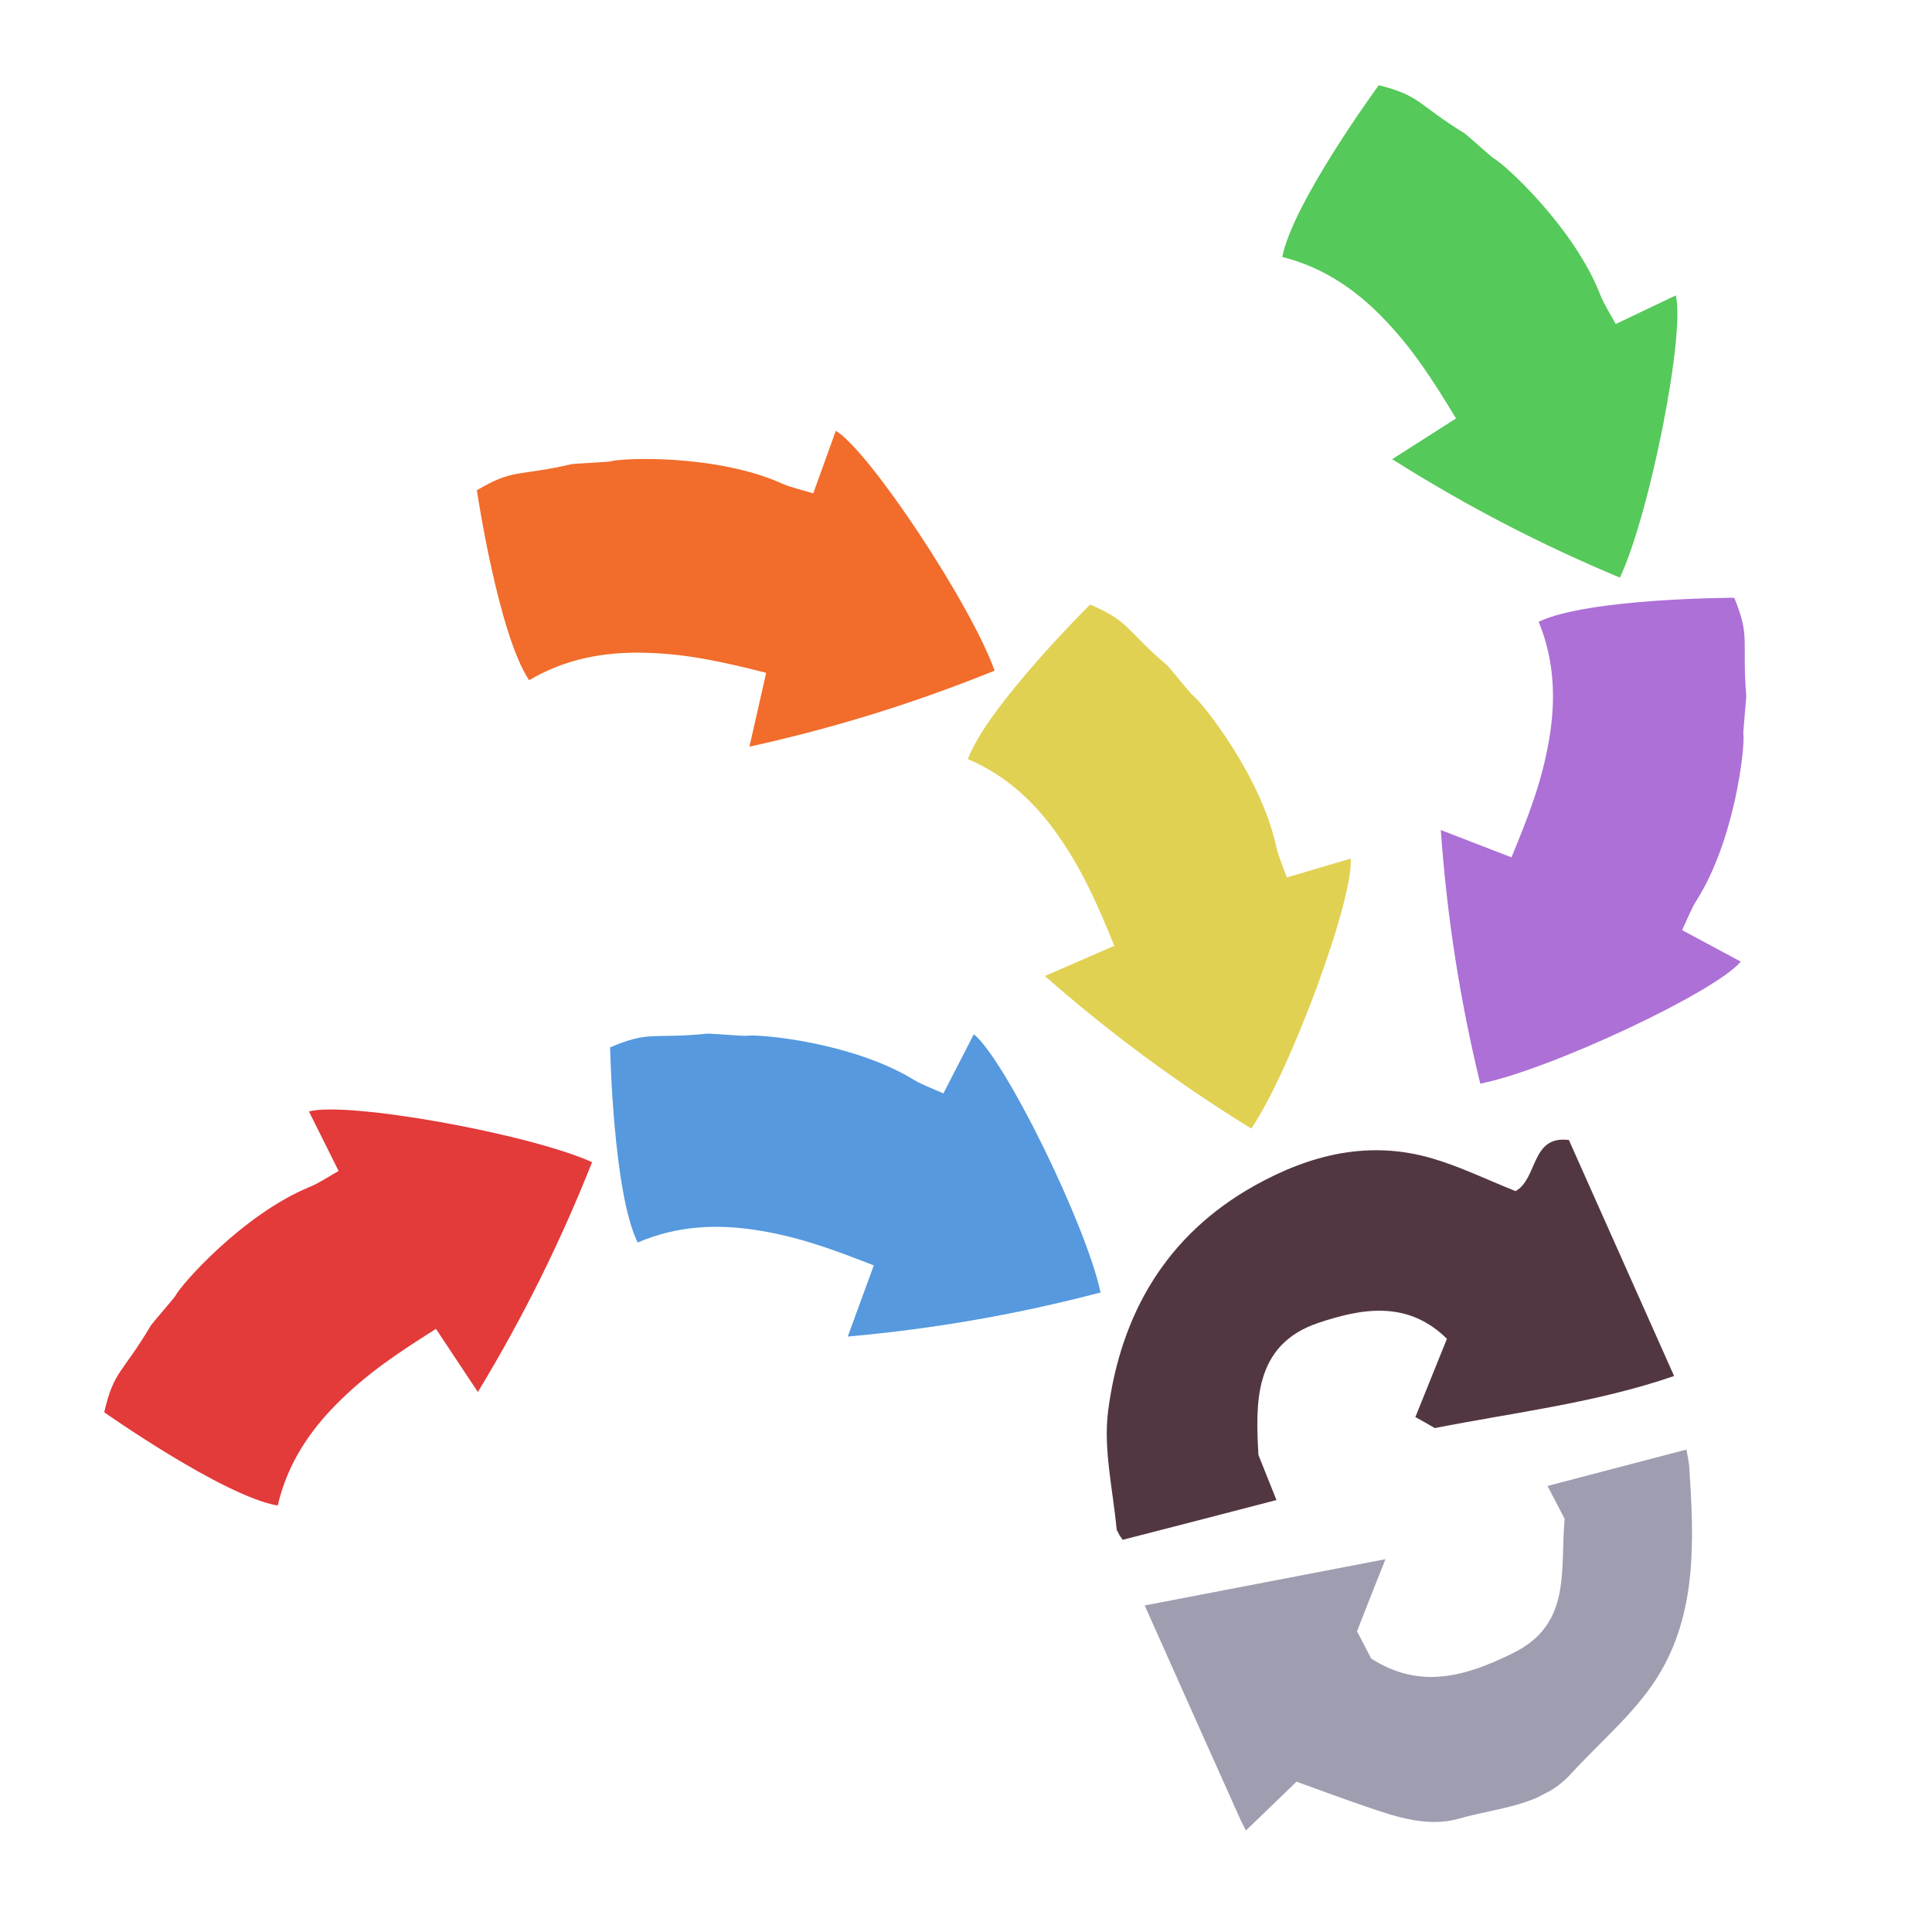 <?xml version="1.0" encoding="iso-8859-1"?>
<!-- Generator: Adobe Illustrator 26.0.1, SVG Export Plug-In . SVG Version: 6.00 Build 0)  -->
<svg version="1.1" xmlns="http://www.w3.org/2000/svg" xmlns:xlink="http://www.w3.org/1999/xlink" x="0px" y="0px"
	 viewBox="0 0 100 100" style="enable-background:new 0 0 100 100;" xml:space="preserve">
<g id="Layer_1">
	<g id="G_x28__T2_T2_T2_L2__x29__00000080925018969046145890000002817867971966209420_">
		<g>
			<defs>
				<rect id="SVGID_1_" x="2" y="1" width="107.599" height="98.606"/>
			</defs>
			<clipPath id="SVGID_00000112594662936780170830000008755991298233426870_">
				<use xlink:href="#SVGID_1_"  style="overflow:visible;"/>
			</clipPath>
			<g style="clip-path:url(#SVGID_00000112594662936780170830000008755991298233426870_);">
				<defs>
					
						<rect id="SVGID_00000177471343809818219470000010926982389561213094_" x="54.638" y="60.084" transform="matrix(0.887 -0.462 0.462 0.887 -24.206 40.029)" width="30.095" height="18.776"/>
				</defs>
				<clipPath id="SVGID_00000055701248182221184070000000883779773827866786_">
					<use xlink:href="#SVGID_00000177471343809818219470000010926982389561213094_"  style="overflow:visible;"/>
				</clipPath>
				<path style="clip-path:url(#SVGID_00000055701248182221184070000000883779773827866786_);fill:#523742;" d="M78.445,61.652
					c1.161-0.65,0.789-2.902,2.761-2.645c1.788,4.02,3.561,7.99,5.446,12.216c-4.074,1.4-8.275,1.884-12.386,2.694
					c-0.352-0.201-0.646-0.374-1.007-0.57c0.529-1.323,1.08-2.67,1.634-4.051c-2.092-2.069-4.547-1.523-6.642-0.828
					c-3.412,1.134-3.254,4.253-3.114,6.841c0.355,0.898,0.607,1.511,0.933,2.333c-2.811,0.731-5.362,1.394-7.959,2.058
					c-0.134-0.213-0.306-0.371-0.313-0.536c-0.19-2.055-0.699-4.158-0.44-6.153c0.656-4.997,3.001-9.07,7.553-11.63
					c2.916-1.631,5.963-2.383,9.239-1.417C75.589,60.387,76.95,61.054,78.445,61.652"/>
			</g>
			<g style="clip-path:url(#SVGID_00000112594662936780170830000008755991298233426870_);">
				<defs>
					
						<rect id="SVGID_00000073692265530083756450000010611481734310150557_" x="61.121" y="75.642" transform="matrix(0.887 -0.462 0.462 0.887 -30.565 44.57)" width="29.359" height="18.213"/>
				</defs>
				<clipPath id="SVGID_00000036242162137152951900000016775231040823924394_">
					<use xlink:href="#SVGID_00000073692265530083756450000010611481734310150557_"  style="overflow:visible;"/>
				</clipPath>
				<path style="clip-path:url(#SVGID_00000036242162137152951900000016775231040823924394_);fill:#9F9EB1;" d="M87.291,75.029
					c0.05,0.312,0.126,0.61,0.145,0.905c0.245,3.762,0.423,7.593-1.666,10.901c-1.172,1.862-2.956,3.331-4.462,4.983
					c-1.547,1.686-3.765,1.734-5.746,2.304c-1.634,0.478-3.257-0.064-4.823-0.602c-1.124-0.384-2.24-0.795-3.631-1.3
					c-0.765,0.737-1.607,1.547-2.641,2.548c-1.703-3.792-3.399-7.589-5.218-11.67c4.098-0.791,8.074-1.553,12.462-2.394
					c-0.575,1.449-1.035,2.601-1.473,3.731l0.734,1.411c2.517,1.61,4.855,0.945,7.331-0.276c3.07-1.508,2.435-4.267,2.682-6.954
					l-0.886-1.703C82.53,76.278,84.868,75.659,87.291,75.029"/>
			</g>
			<g style="clip-path:url(#SVGID_00000112594662936780170830000008755991298233426870_);">
				<defs>
					<polygon id="SVGID_00000170237600330553070710000016697303182678030524_" points="2.217,73.799 2.187,73.836 14.82,84.278 
						14.827,84.283 33.257,61.986 20.617,51.537 					"/>
				</defs>
				<clipPath id="SVGID_00000084522187566419607420000004300890643378334084_">
					<use xlink:href="#SVGID_00000170237600330553070710000016697303182678030524_"  style="overflow:visible;"/>
				</clipPath>
				<path style="clip-path:url(#SVGID_00000084522187566419607420000004300890643378334084_);fill:#E33A3A;" d="M14.374,77.928
					c-2.824-0.49-8.98-4.829-8.98-4.829c0.502-2.178,0.934-1.991,2.413-4.49c0.061-0.103,1.223-1.442,1.275-1.542
					c0.282-0.57,3.508-4.222,6.946-5.631c0.502-0.207,0.959-0.526,1.499-0.826c-0.529-1.06-1.028-2.062-1.537-3.081
					c1.967-0.537,11.335,1.135,14.656,2.624c-1.605,4.051-3.517,7.944-5.911,11.897c-0.792-1.193-1.416-2.132-2.17-3.267
					c-1.956,1.238-3.554,2.288-5.139,3.883C16.042,74.06,14.878,75.749,14.374,77.928"/>
			</g>
			<g style="clip-path:url(#SVGID_00000112594662936780170830000008755991298233426870_);">
				<defs>
					<polygon id="SVGID_00000028291263584862997480000015778338423553138816_" points="28.154,68.441 57.036,70.088 57.97,53.716 
						57.969,53.715 29.088,52.067 					"/>
				</defs>
				<clipPath id="SVGID_00000120527218659077288450000007521294323566973372_">
					<use xlink:href="#SVGID_00000028291263584862997480000015778338423553138816_"  style="overflow:visible;"/>
				</clipPath>
				<path style="clip-path:url(#SVGID_00000120527218659077288450000007521294323566973372_);fill:#5699DE;" d="M33.007,64.313
					c-1.277-2.567-1.427-10.099-1.427-10.099c2.053-0.884,2.158-0.424,5.049-0.713c0.118-0.012,1.886,0.132,1.996,0.113
					c0.628-0.109,5.48,0.329,8.652,2.263c0.464,0.283,0.991,0.463,1.553,0.719c0.541-1.053,1.052-2.048,1.574-3.063
					C52,54.801,56.2,63.34,56.966,66.898c-4.214,1.105-8.484,1.871-13.087,2.282c0.493-1.346,0.881-2.403,1.348-3.683
					c-2.156-0.843-3.948-1.508-6.173-1.842C37.111,63.365,35.061,63.428,33.007,64.313"/>
			</g>
			<g style="clip-path:url(#SVGID_00000112594662936780170830000008755991298233426870_);">
				<defs>
					<polygon id="SVGID_00000042722591572990300700000012082119409475398308_" points="22.005,23.559 21.936,23.565 23.1,39.917 
						23.101,39.922 51.955,37.868 50.792,21.51 					"/>
				</defs>
				<clipPath id="SVGID_00000122690320901540476220000017647878192883899523_">
					<use xlink:href="#SVGID_00000042722591572990300700000012082119409475398308_"  style="overflow:visible;"/>
				</clipPath>
				<path style="clip-path:url(#SVGID_00000122690320901540476220000017647878192883899523_);fill:#F26C2B;" d="M27.386,35.208
					c-1.595-2.382-2.704-9.832-2.704-9.832c1.923-1.139,2.086-0.698,4.915-1.353c0.116-0.026,1.888-0.109,1.995-0.141
					c0.607-0.189,5.477-0.376,8.869,1.139c0.497,0.221,1.043,0.332,1.633,0.515c0.402-1.114,0.782-2.166,1.168-3.239
					c1.746,1.053,7.002,8.986,8.218,12.416c-4.04,1.635-8.176,2.939-12.689,3.935c0.317-1.397,0.565-2.496,0.866-3.824
					c-2.245-0.562-4.108-0.994-6.357-1.039C31.336,33.745,29.31,34.069,27.386,35.208"/>
			</g>
			<g style="clip-path:url(#SVGID_00000112594662936780170830000008755991298233426870_);">
				<defs>
					<polygon id="SVGID_00000031205170500349609790000016438925411780566952_" points="43.764,38.631 62.506,60.666 74.998,50.042 
						74.998,50.04 56.257,28.005 					"/>
				</defs>
				<clipPath id="SVGID_00000120522364717126169740000007971231750750649745_">
					<use xlink:href="#SVGID_00000031205170500349609790000016438925411780566952_"  style="overflow:visible;"/>
				</clipPath>
				<path style="clip-path:url(#SVGID_00000120522364717126169740000007971231750750649745_);fill:#E1D153;" d="M50.1,39.293
					c0.976-2.696,6.322-8.002,6.322-8.002c2.057,0.875,1.797,1.268,4.001,3.16c0.09,0.078,1.205,1.457,1.296,1.523
					c0.512,0.379,3.544,4.192,4.333,7.822c0.117,0.531,0.351,1.037,0.552,1.621c1.136-0.335,2.209-0.652,3.304-0.976
					c0.183,2.031-3.097,10.963-5.141,13.974c-3.71-2.288-7.211-4.848-10.686-7.895c1.315-0.573,2.348-1.022,3.596-1.568
					c-0.878-2.141-1.634-3.896-2.928-5.737C53.619,41.608,52.158,40.169,50.1,39.293"/>
			</g>
			<g style="clip-path:url(#SVGID_00000112594662936780170830000008755991298233426870_);">
				<defs>
					<polygon id="SVGID_00000145780559061298507410000004459429813911778951_" points="60.009,13.637 81.963,32.474 92.642,20.028 
						70.729,1.227 70.715,1.215 70.686,1.192 					"/>
				</defs>
				<clipPath id="SVGID_00000170269373367101588360000000897050115517003927_">
					<use xlink:href="#SVGID_00000145780559061298507410000004459429813911778951_"  style="overflow:visible;"/>
				</clipPath>
				<path style="clip-path:url(#SVGID_00000170269373367101588360000000897050115517003927_);fill:#55C95A;" d="M66.371,13.301
					c0.542-2.815,4.994-8.891,4.994-8.891c2.168,0.543,1.974,0.972,4.445,2.495c0.101,0.063,1.419,1.25,1.518,1.303
					c0.564,0.294,4.156,3.586,5.502,7.049c0.198,0.506,0.509,0.969,0.799,1.514c1.069-0.509,2.08-0.989,3.109-1.48
					c0.5,1.976-1.344,11.312-2.892,14.606c-4.022-1.68-7.879-3.662-11.788-6.129c1.209-0.77,2.158-1.377,3.306-2.11
					c-1.201-1.978-2.222-3.595-3.788-5.21C70.209,15.039,68.54,13.844,66.371,13.301"/>
			</g>
			<g style="clip-path:url(#SVGID_00000112594662936780170830000008755991298233426870_);">
				<defs>
					<polygon id="SVGID_00000124159085988784032140000014373794039113856406_" points="73.427,56.1 73.427,56.1 89.78,57.334 
						91.958,28.488 75.604,27.253 					"/>
				</defs>
				<clipPath id="SVGID_00000138551583750716853530000002169652467579703170_">
					<use xlink:href="#SVGID_00000124159085988784032140000014373794039113856406_"  style="overflow:visible;"/>
				</clipPath>
				<path style="clip-path:url(#SVGID_00000138551583750716853530000002169652467579703170_);fill:#AD70D6;" d="M79.642,32.181
					c2.591-1.229,10.123-1.241,10.123-1.241c0.847,2.069,0.386,2.165,0.62,5.061c0.01,0.118-0.167,1.883-0.149,1.994
					c0.097,0.629-0.43,5.473-2.422,8.608c-0.29,0.459-0.481,0.983-0.747,1.54c1.042,0.561,2.028,1.09,3.033,1.63
					c-1.297,1.572-9.911,5.614-13.482,6.316c-1.029-4.235-1.715-8.517-2.042-13.127c1.337,0.517,2.387,0.925,3.658,1.415
					c0.883-2.139,1.58-3.919,1.955-6.138C80.515,36.302,80.489,34.251,79.642,32.181"/>
			</g>
		</g>
	</g>
</g>
<g id="Layer_2">
	<g id="Layer_3">
	</g>
</g>
</svg>
